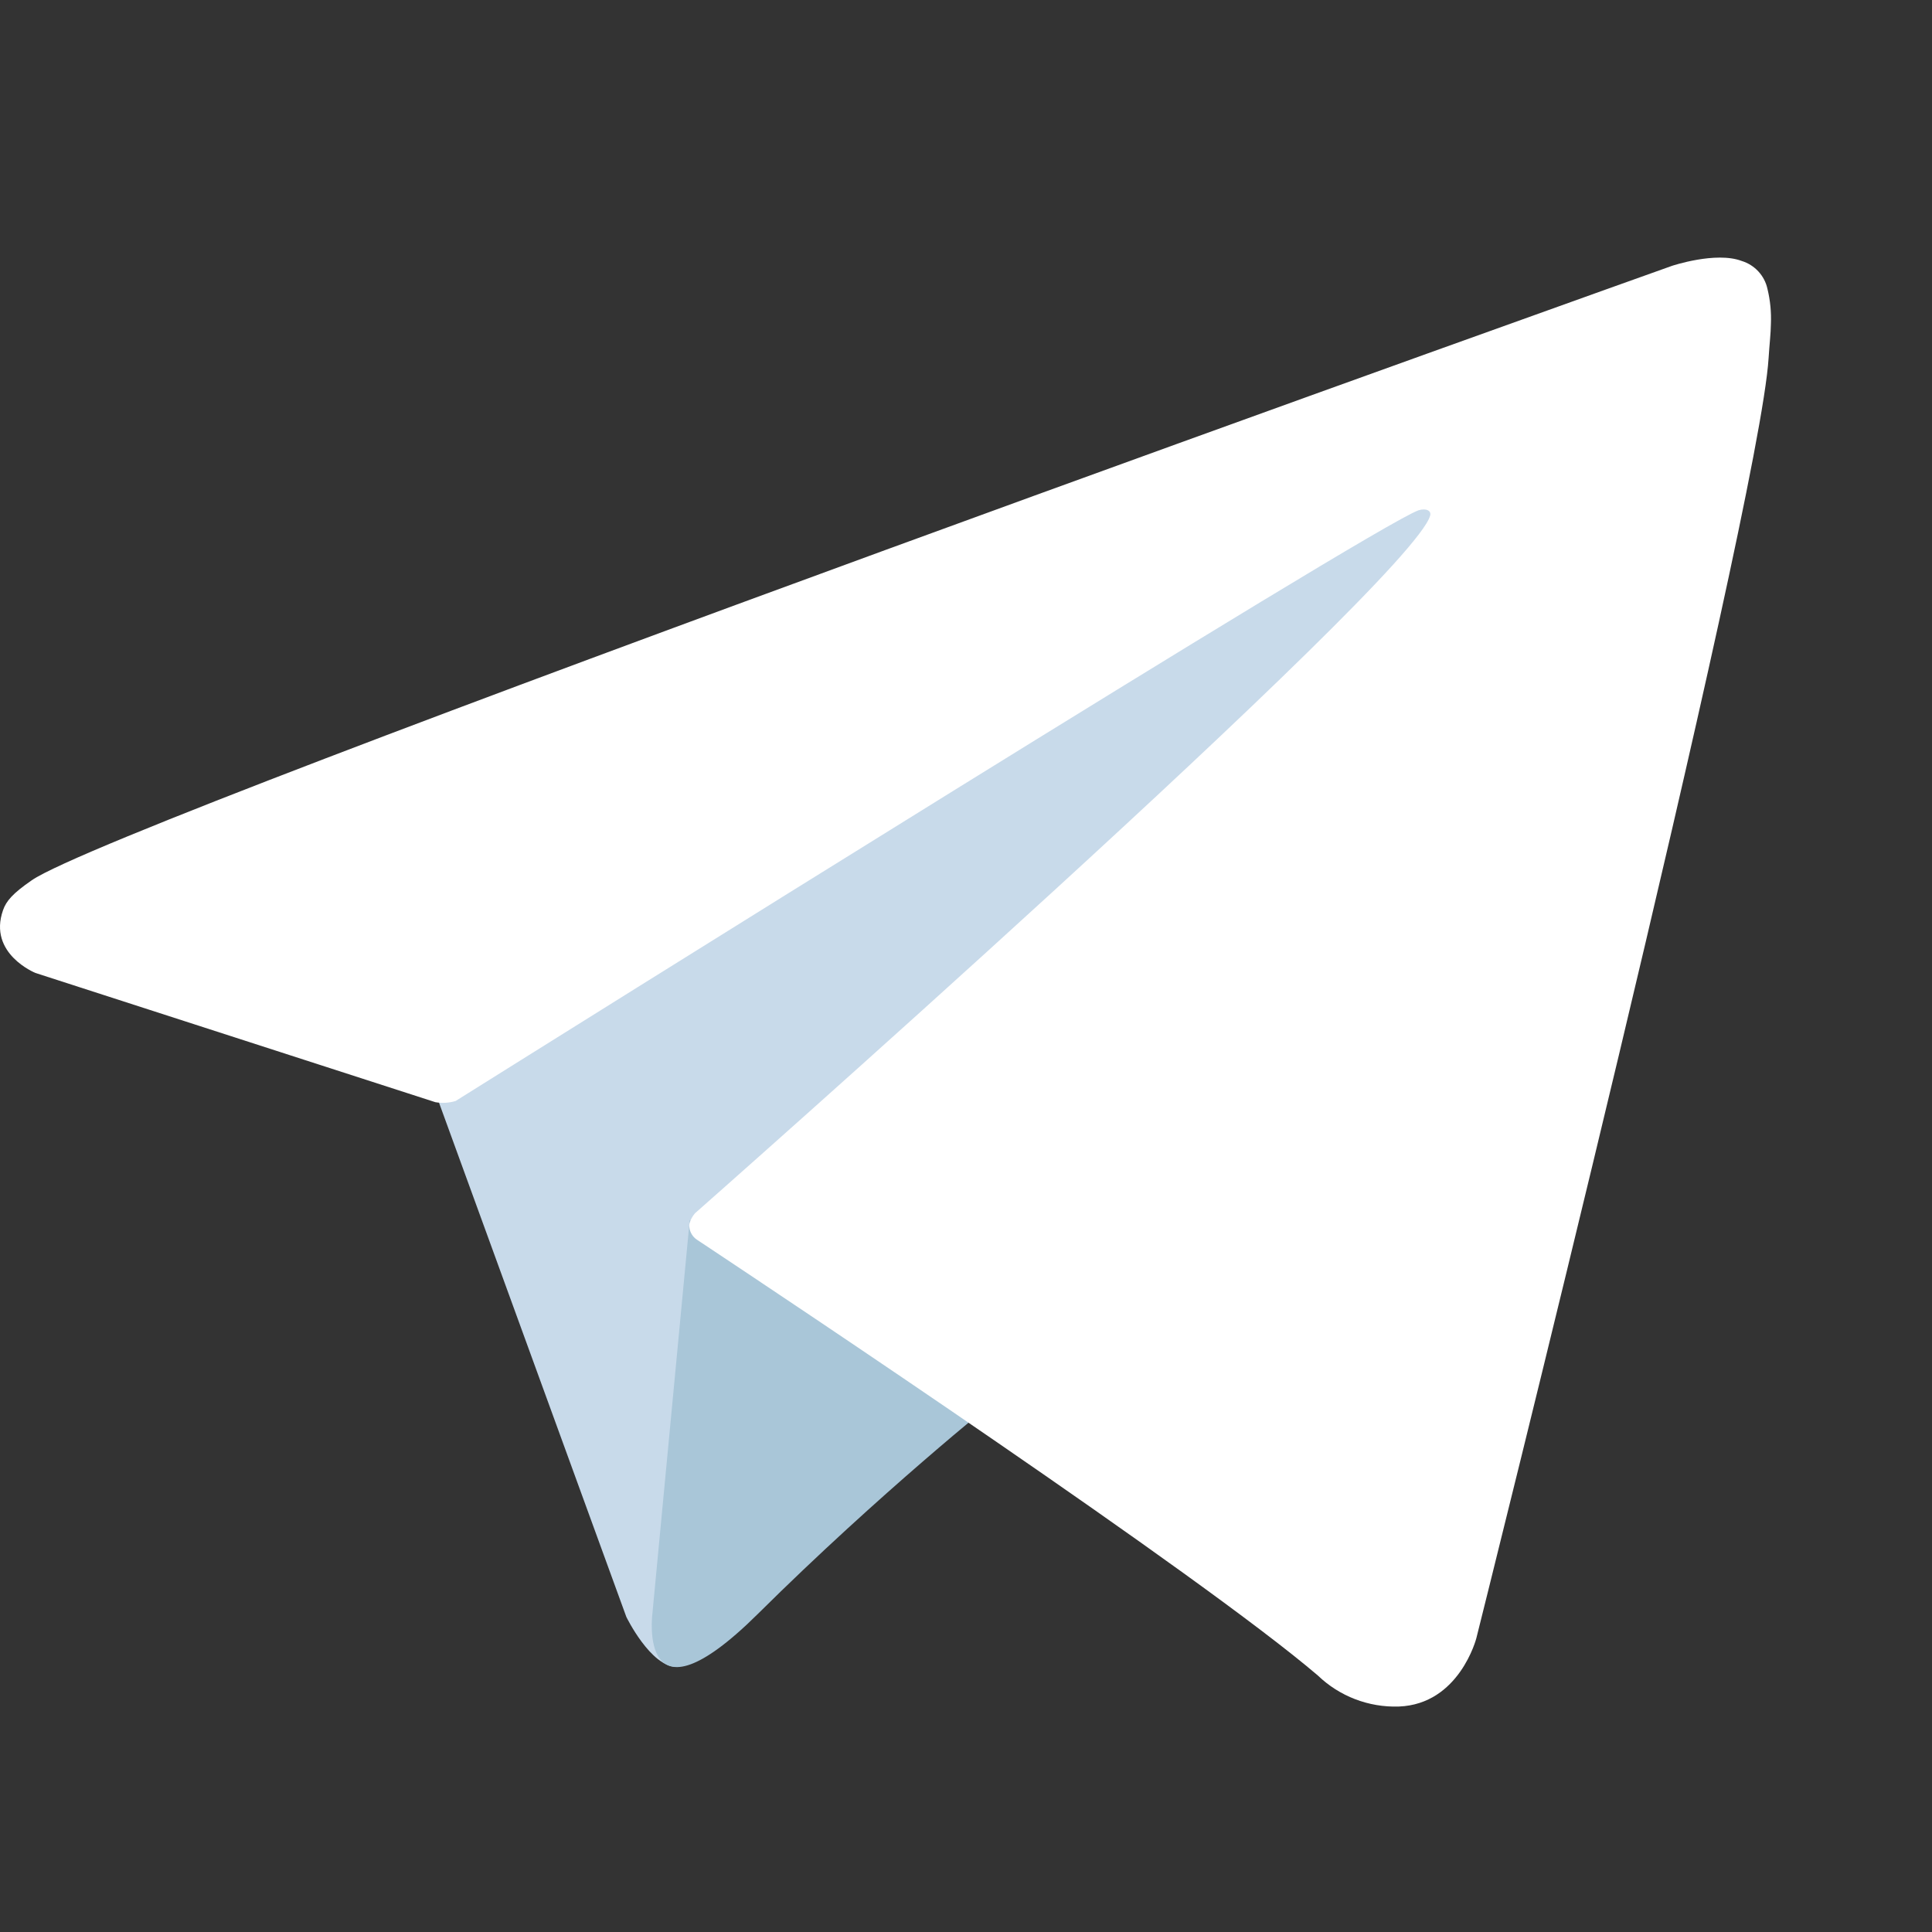 <?xml version="1.0" encoding="UTF-8"?>
<svg width="60px" height="60px" viewBox="0 0 60 60" version="1.1" xmlns="http://www.w3.org/2000/svg">
    <rect x="0" y="0" width="60" height="60" fill="#333333" stroke="none"/>
    <g transform="translate(0, 8)" fill-rule="nonzero">
        <path d="M13.413,25.638 L19.452,42.216 C19.452,42.216 20.207,43.767 21.015,43.767 C21.824,43.767 33.847,31.36 33.847,31.36 L47.218,5.745 L13.629,21.359 L13.413,25.638 Z" fill="#C8DAEA"></path>
        <path d="M21.42,29.89 L20.261,42.109 C20.261,42.109 19.775,45.853 23.549,42.109 C27.323,38.365 30.936,35.478 30.936,35.478" fill="#A9C6D8"></path>
        <path d="M13.522,26.23 L1.101,22.216 C1.101,22.216 -0.383,21.618 0.095,20.264 C0.193,19.984 0.392,19.747 0.986,19.338 C3.738,17.436 51.926,0.256 51.926,0.256 C51.926,0.256 53.287,-0.199 54.089,0.104 C54.494,0.228 54.799,0.558 54.889,0.968 C54.976,1.324 55.012,1.69 54.997,2.056 C54.993,2.372 54.954,2.665 54.925,3.125 C54.631,7.822 45.849,42.877 45.849,42.877 C45.849,42.877 45.323,44.928 43.44,44.998 C42.505,45.028 41.598,44.68 40.927,44.034 C37.233,40.882 24.463,32.37 21.641,30.498 C21.512,30.411 21.428,30.273 21.41,30.119 C21.37,29.922 21.586,29.677 21.586,29.677 C21.586,29.677 43.822,10.074 44.414,8.016 C44.459,7.856 44.286,7.777 44.054,7.847 C42.577,8.386 16.976,24.422 14.15,26.192 C13.947,26.253 13.732,26.266 13.522,26.23 Z" fill="#FFFFFF"></path>
    </g>
</svg>